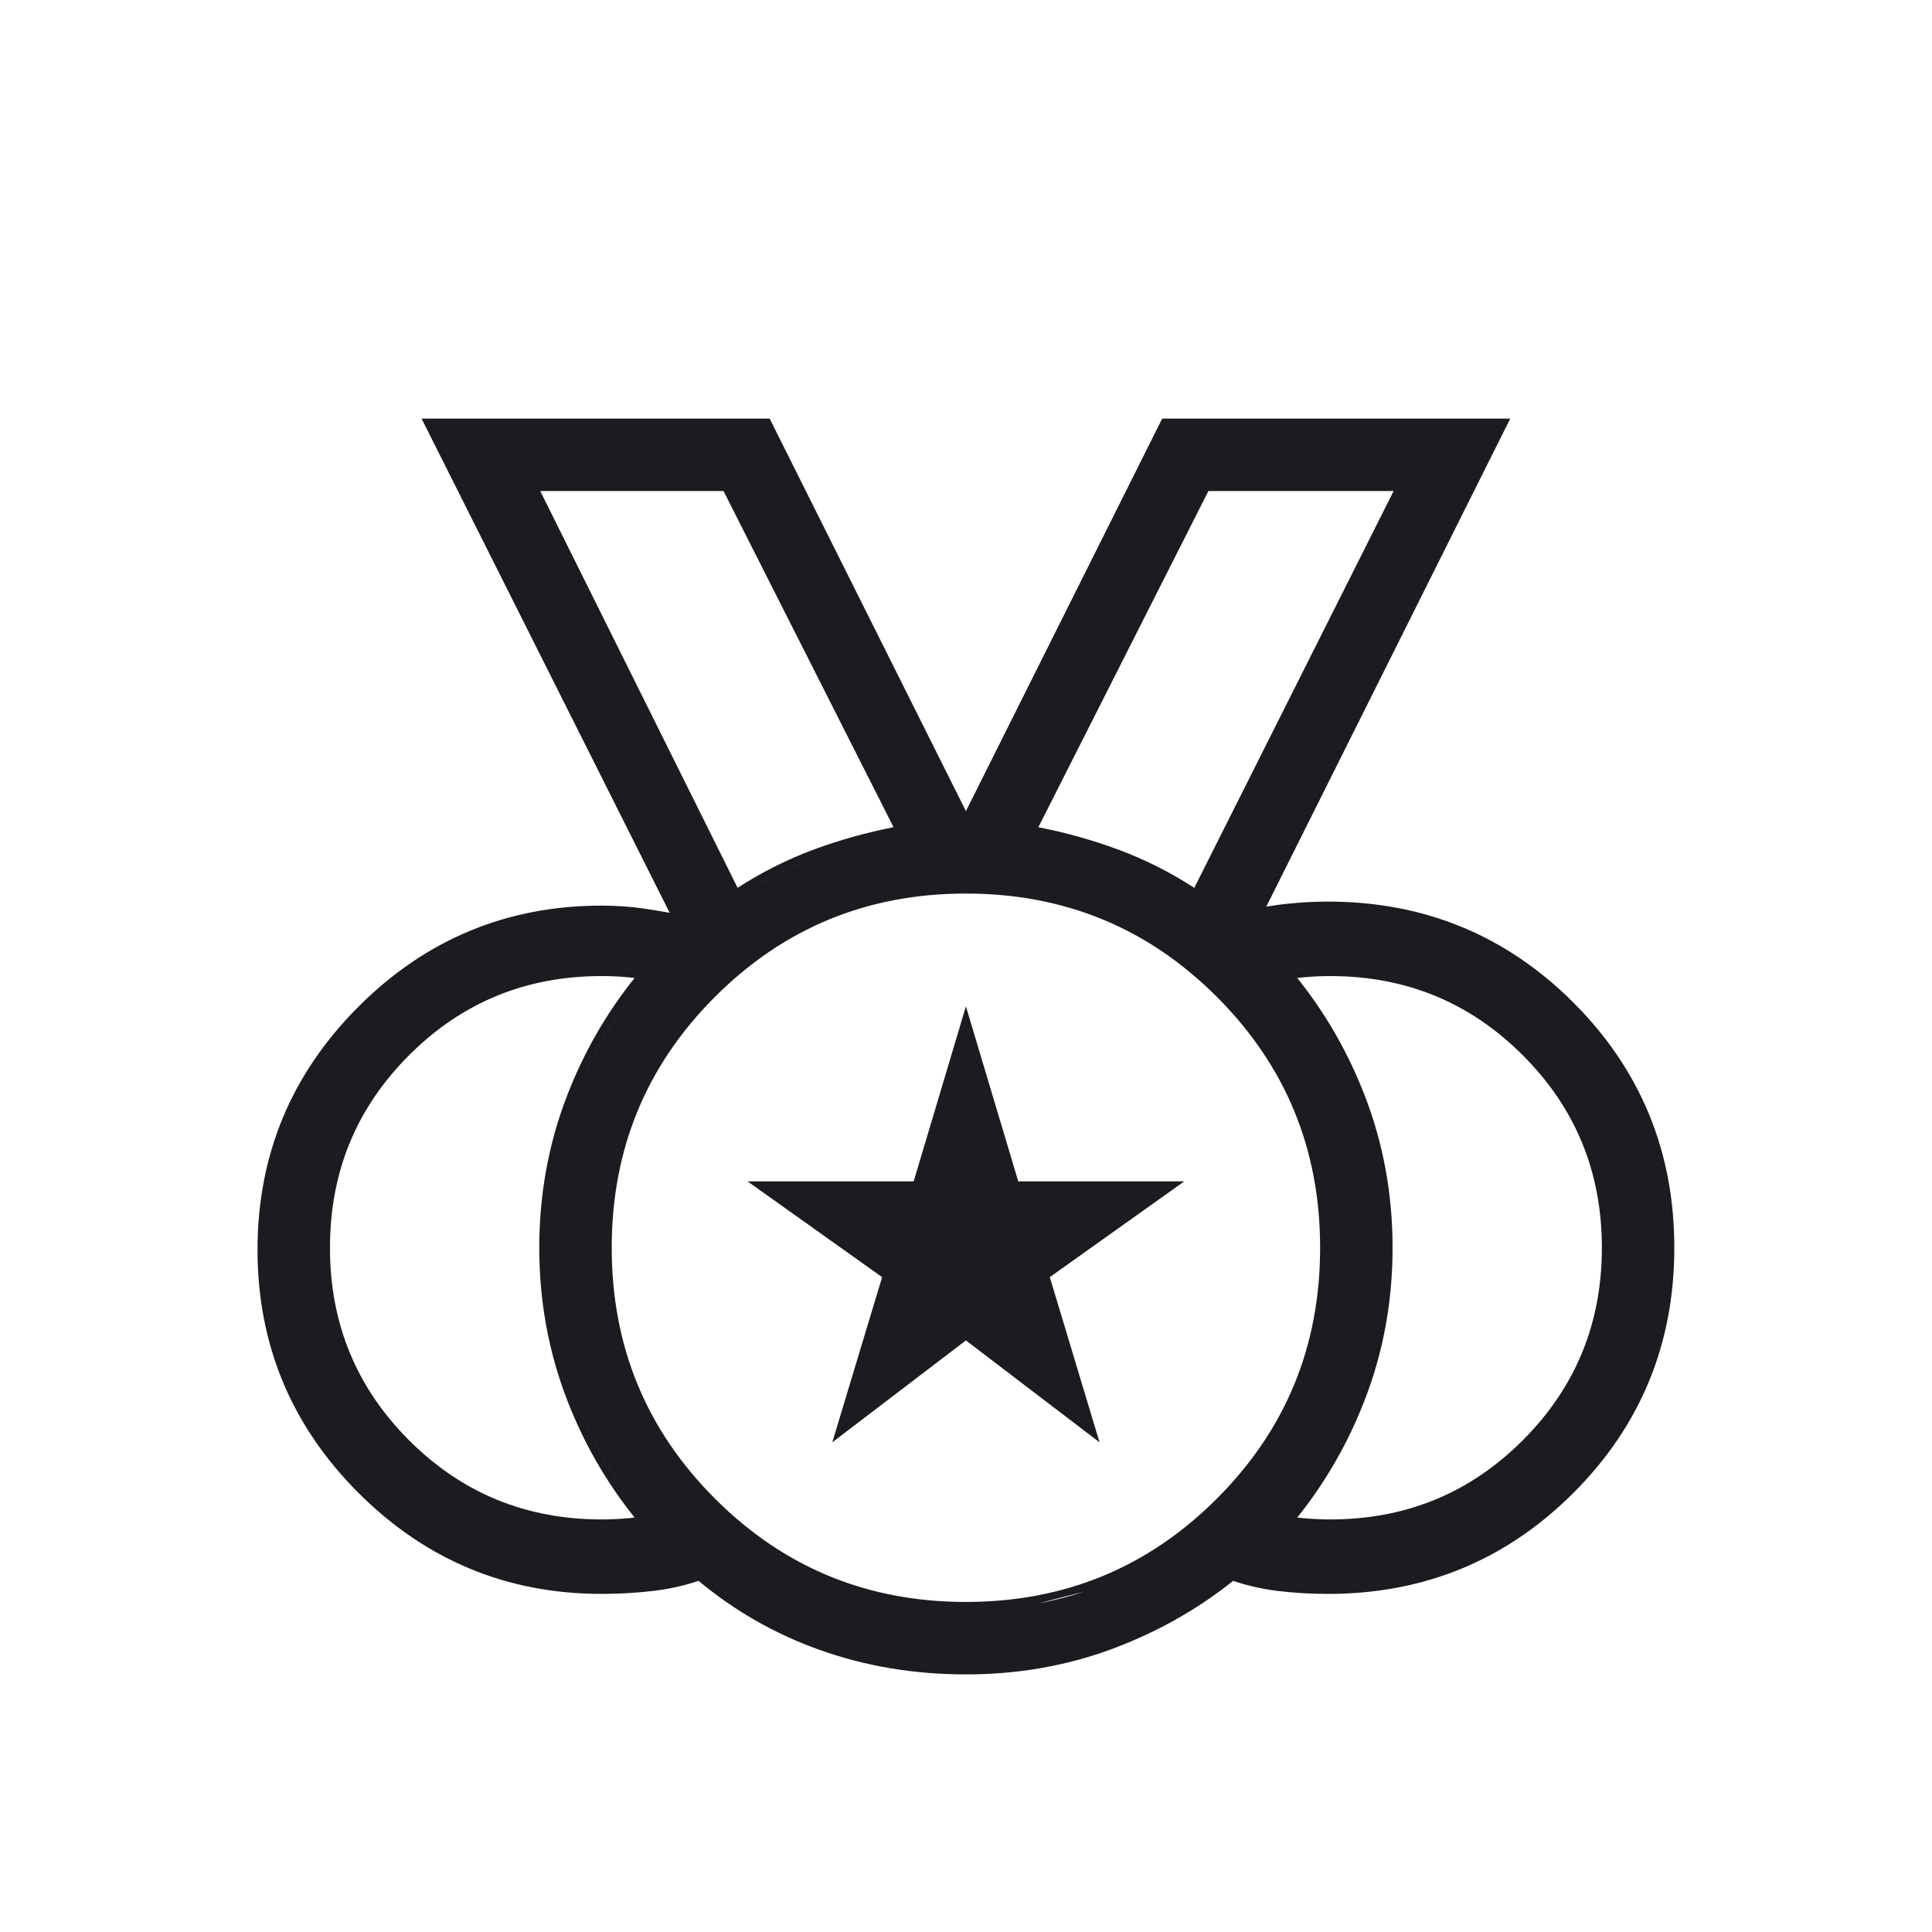 <svg width="24" height="24" viewBox="0 0 24 24" fill="none" xmlns="http://www.w3.org/2000/svg">
<g id="social_leaderboard">
<mask id="mask0_1075_4038" style="mask-type:alpha" maskUnits="userSpaceOnUse" x="0" y="0" width="24" height="24">
<rect id="Bounding box" width="24" height="24" fill="#D9D9D9"/>
</mask>
<g mask="url(#mask0_1075_4038)">
<path id="Union" fill-rule="evenodd" clip-rule="evenodd" d="M5.399 5.3L8.499 11.475C8.499 11.475 8.499 11.475 8.499 11.475L5.399 5.3H5.399ZM11.999 10.3L11.999 10.3L14.499 5.3H14.499L11.999 10.3ZM17.341 19.623C17.072 19.674 16.791 19.7 16.499 19.7C16.283 19.7 16.074 19.688 15.874 19.663C15.674 19.637 15.483 19.592 15.299 19.525C15.299 19.525 15.299 19.525 15.299 19.525C15.483 19.592 15.674 19.637 15.874 19.663C16.074 19.688 16.283 19.7 16.499 19.7C16.791 19.7 17.072 19.674 17.341 19.623ZM13.143 20.578C12.776 20.659 12.395 20.7 11.999 20.7C11.366 20.7 10.77 20.6 10.212 20.4C9.653 20.2 9.149 19.908 8.699 19.525C8.699 19.525 8.699 19.525 8.699 19.525C9.149 19.908 9.653 20.2 10.212 20.4C10.77 20.6 11.366 20.7 11.999 20.7C12.395 20.7 12.776 20.659 13.143 20.578ZM5.237 5.2L8.319 11.339C8.217 11.321 8.116 11.304 8.014 11.289C7.842 11.263 7.662 11.25 7.474 11.25C6.298 11.25 5.289 11.669 4.454 12.504C3.618 13.34 3.199 14.348 3.199 15.525C3.199 16.702 3.618 17.71 4.454 18.546C5.289 19.381 6.298 19.8 7.474 19.8C7.695 19.8 7.911 19.787 8.124 19.762C8.318 19.738 8.503 19.697 8.678 19.638C9.126 20.011 9.626 20.297 10.178 20.494C10.748 20.698 11.355 20.8 11.999 20.8C12.644 20.8 13.252 20.694 13.822 20.481C14.372 20.276 14.871 19.995 15.319 19.638C15.493 19.697 15.674 19.738 15.862 19.762C16.066 19.787 16.279 19.8 16.499 19.8C17.692 19.8 18.709 19.381 19.545 18.546C20.381 17.71 20.799 16.693 20.799 15.5C20.799 14.307 20.381 13.29 19.545 12.454C18.709 11.619 17.692 11.2 16.499 11.2C16.329 11.2 16.163 11.209 16.001 11.226C15.909 11.235 15.819 11.248 15.73 11.263L18.761 5.2H14.437L11.999 10.076L9.561 5.2H5.237ZM10.958 15.865L10.339 17.917L11.999 16.651L13.659 17.917L13.041 15.865L14.712 14.675H12.649L11.999 12.501L11.35 14.675H9.286L10.958 15.865ZM10.524 17.65L11.074 15.825L9.599 14.775H9.599L11.074 15.825L10.524 17.65L10.524 17.65ZM11.424 14.775L11.999 12.85L11.999 12.85L11.424 14.775H11.424ZM13.474 17.65L11.999 16.525L11.999 16.525L13.474 17.65L13.474 17.65ZM15.116 18.617C14.26 19.473 13.223 19.9 11.999 19.9C10.775 19.9 9.738 19.473 8.882 18.617C8.026 17.761 7.599 16.724 7.599 15.5C7.599 14.276 8.026 13.239 8.882 12.383C9.738 11.527 10.775 11.1 11.999 11.1C13.223 11.1 14.26 11.527 15.116 12.383C15.972 13.239 16.399 14.276 16.399 15.5C16.399 16.724 15.972 17.761 15.116 18.617ZM10.102 10.556C9.772 10.679 9.459 10.837 9.163 11.029L6.711 6.1H8.988L11.1 10.276C10.757 10.343 10.425 10.436 10.102 10.556ZM9.124 11.175C9.152 11.156 9.18 11.137 9.208 11.119C9.5 10.928 9.81 10.772 10.137 10.65C10.3 10.589 10.466 10.536 10.634 10.489C10.466 10.536 10.3 10.589 10.137 10.65C9.778 10.783 9.441 10.958 9.124 11.175L9.124 11.175ZM11.249 10.35C11.249 10.35 11.249 10.35 11.249 10.35L9.049 6H6.549L6.549 6H9.049L11.249 10.35ZM14.949 6H17.474L14.874 11.175C14.874 11.175 14.874 11.175 14.874 11.175L17.474 6H14.949L14.949 6ZM14.836 11.029L17.312 6.1H15.011L12.899 10.276C13.241 10.343 13.574 10.436 13.897 10.556C14.227 10.679 14.54 10.837 14.836 11.029ZM7.766 18.863C7.669 18.871 7.571 18.875 7.474 18.875C6.534 18.875 5.738 18.548 5.082 17.892C4.426 17.236 4.099 16.441 4.099 15.5C4.099 14.559 4.426 13.764 5.082 13.108C5.738 12.452 6.534 12.125 7.474 12.125C7.571 12.125 7.669 12.129 7.766 12.137C7.805 12.14 7.844 12.144 7.883 12.149C7.53 12.589 7.25 13.077 7.043 13.614C6.814 14.209 6.699 14.838 6.699 15.5C6.699 16.162 6.814 16.791 7.043 17.386C7.25 17.923 7.53 18.411 7.883 18.851C7.844 18.856 7.805 18.86 7.766 18.863ZM7.774 12.037C7.835 12.043 7.897 12.049 7.958 12.057C7.997 12.063 8.035 12.069 8.074 12.075C8.049 12.105 8.024 12.134 7.999 12.164C7.635 12.608 7.347 13.104 7.137 13.65C6.912 14.233 6.799 14.85 6.799 15.5C6.799 16.15 6.912 16.767 7.137 17.35C7.347 17.896 7.635 18.392 7.999 18.836C8.024 18.866 8.049 18.895 8.074 18.925C8.074 18.925 8.074 18.925 8.074 18.925C7.674 18.458 7.362 17.933 7.137 17.35C6.912 16.767 6.799 16.15 6.799 15.5C6.799 14.85 6.912 14.233 7.137 13.65C7.362 13.067 7.674 12.542 8.074 12.075C7.974 12.058 7.874 12.046 7.774 12.037C7.674 12.029 7.574 12.025 7.474 12.025C7.163 12.025 6.866 12.06 6.585 12.13C6.866 12.06 7.163 12.025 7.474 12.025C7.574 12.025 7.674 12.029 7.774 12.037ZM18.916 17.892C18.26 18.548 17.465 18.875 16.524 18.875C16.427 18.875 16.33 18.871 16.233 18.863C16.194 18.86 16.154 18.856 16.115 18.851C16.468 18.411 16.748 17.923 16.955 17.386C17.185 16.791 17.299 16.162 17.299 15.5C17.299 14.838 17.185 14.209 16.955 13.614C16.748 13.077 16.468 12.589 16.115 12.149C16.154 12.144 16.194 12.14 16.233 12.137C16.33 12.129 16.427 12.125 16.524 12.125C17.465 12.125 18.26 12.452 18.916 13.108C19.572 13.764 19.899 14.559 19.899 15.5C19.899 16.441 19.572 17.236 18.916 17.892ZM17.55 18.833C18.086 18.674 18.565 18.384 18.987 17.962C19.662 17.288 19.999 16.467 19.999 15.5C19.999 14.533 19.662 13.713 18.987 13.037C18.312 12.363 17.491 12.025 16.524 12.025C16.424 12.025 16.324 12.029 16.224 12.037C16.124 12.046 16.024 12.058 15.924 12.075C15.924 12.075 15.924 12.075 15.924 12.075C15.963 12.069 16.002 12.063 16.041 12.057C16.102 12.049 16.163 12.043 16.224 12.037C16.324 12.029 16.424 12.025 16.524 12.025C17.491 12.025 18.312 12.363 18.987 13.037C19.662 13.713 19.999 14.533 19.999 15.5C19.999 16.467 19.662 17.288 18.987 17.962C18.565 18.384 18.086 18.674 17.55 18.833ZM13.462 19.773C13.28 19.833 13.094 19.882 12.902 19.918L13.462 19.773Z" fill="#1C1B1F"/>
</g>
</g>
</svg>
